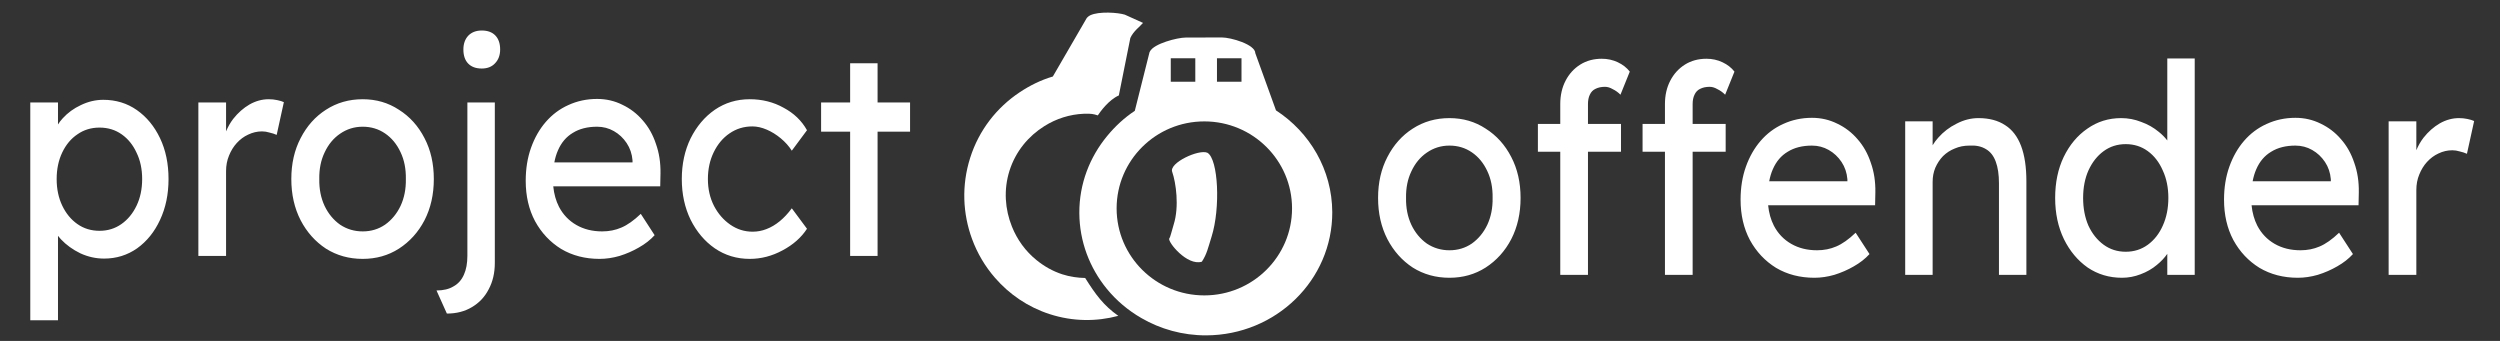 <?xml version="1.0" encoding="UTF-8" standalone="no"?>
<svg
   xmlns:dc="http://purl.org/dc/elements/1.1/"
   xmlns:cc="http://creativecommons.org/ns#"
   xmlns:rdf="http://www.w3.org/1999/02/22-rdf-syntax-ns#"
   xmlns:svg="http://www.w3.org/2000/svg"
   xmlns="http://www.w3.org/2000/svg"
   id="svg18"
   class="si-glyph si-glyph-handcuff"
   version="1.1"
   viewBox="0 -1 528 72"
   height="72"
   width="528">
  <rect x="0" y="-1" width="528" height="72" fill="#333333" stroke="none"/>
  <title
     id="title2">65</title>
  <defs
     id="defs4" />
  <g
     transform="matrix(4.879,0,0,4.879,251.14,6.748)"
     style="fill:#50879f;fill-opacity:1;fill-rule:evenodd;stroke:none;stroke-width:1"
     id="g16">
    <g
       transform="translate(-9.763,-1.051)"
       style="fill:#50879f;fill-opacity:1"
       id="g14">
      <g
         style="fill:#50879f;fill-opacity:1"
         id="g10">
        <path
           style="fill:#ffffff;fill-opacity:1"
           id="path6"
           class="si-glyph-fill"
           d="M 10.556,6.076 C 10.19,5.909 8.877,6.517 9.032,6.905 9.194,7.372 9.341,8.406 9.096,9.179 9.002,9.478 8.957,9.722 8.903,9.786 c -0.075,0.146 0.771,1.2 1.412,1.005 0.221,-0.336 0.271,-0.61 0.42,-1.081 0.392,-1.242 0.292,-3.361 -0.179,-3.634 z" />
        <path
           style="fill:#ffffff;fill-opacity:1"
           id="path8"
           class="si-glyph-fill"
           d="M 6.852,0.066 C 6.442,-0.018 5.598,-0.038 5.368,0.206 5.345,0.231 5.318,0.255 5.308,0.285 L 3.864,2.775 C 3.35,2.926 2.87,3.163 2.425,3.46 1.446,4.112 0.668,5.085 0.284,6.301 -0.094,7.493 -0.034,8.72 0.367,9.809 c 0.227,0.617 0.564,1.188 0.997,1.684 0.613,0.705 1.414,1.261 2.364,1.568 1.001,0.324 2.024,0.328 2.97,0.074 C 6.063,12.688 5.719,12.219 5.264,11.496 4.934,11.49 4.602,11.443 4.273,11.337 3.854,11.201 3.483,10.986 3.16,10.724 2.68,10.338 2.319,9.836 2.093,9.271 1.794,8.526 1.727,7.679 1.988,6.852 2.256,6.011 2.809,5.353 3.5,4.921 4.011,4.6 4.596,4.412 5.209,4.387 c 0.021,-10e-4 0.032,0 0.051,0 C 5.52,4.379 5.619,4.396 5.811,4.458 5.915,4.303 6.276,3.791 6.721,3.594 L 7.219,1.107 C 7.354,0.807 7.634,0.615 7.768,0.454 L 6.981,0.098 C 6.944,0.086 6.898,0.076 6.852,0.066 Z" />
      </g>
      <path
         style="fill:#ffffff;fill-opacity:1"
         id="path12"
         class="si-glyph-fill"
         d="M 13.524,4.241 12.629,1.766 C 12.627,1.386 11.567,1.082 11.175,1.084 L 9.611,1.089 C 9.254,1.09 8.236,1.352 8.068,1.689 8.053,1.719 8.035,1.749 8.035,1.781 L 7.412,4.261 C 6.957,4.561 6.56,4.932 6.217,5.348 5.462,6.262 5.006,7.417 5.011,8.68 c 0.005,1.238 0.447,2.374 1.181,3.275 0.416,0.512 0.928,0.944 1.506,1.277 0.82,0.475 1.779,0.751 2.807,0.748 C 13.526,13.969 15.97,11.582 15.96,8.644 15.951,6.809 14.986,5.191 13.524,4.241 Z M 10.969,1.984 h 1.062 V 3 h -1.062 z m -2,0 h 1.062 V 3 H 8.969 Z m 1.453,10.266 c -2.097,0 -3.797,-1.686 -3.797,-3.766 0,-2.08 1.7,-3.766 3.797,-3.766 2.096,0 3.797,1.686 3.797,3.766 0,2.08 -1.701,3.766 -3.797,3.766 z" />
    </g>
  </g>
  <path
     id="text831"
     transform="translate(0,-1)"
     d="M 101.748 6.443 C 100.548 6.443 99.591 6.814 98.879 7.555 C 98.204 8.296 97.867 9.263 97.867 10.457 C 97.867 11.733 98.204 12.722 98.879 13.422 C 99.554 14.122 100.51 14.473 101.748 14.473 C 102.948 14.473 103.885 14.1 104.561 13.359 C 105.273 12.618 105.631 11.651 105.631 10.457 C 105.631 9.181 105.292 8.194 104.617 7.494 C 103.942 6.794 102.986 6.443 101.748 6.443 z M 179.549 13.359 L 179.549 21.635 L 173.416 21.635 L 173.416 27.811 L 179.549 27.811 L 179.549 54.059 L 185.344 54.059 L 185.344 27.811 L 192.205 27.811 L 192.205 21.635 L 185.344 21.635 L 185.344 13.359 L 179.549 13.359 z M 126.107 20.895 C 123.932 20.895 121.906 21.327 120.031 22.191 C 118.194 23.015 116.6 24.209 115.25 25.773 C 113.937 27.297 112.906 29.107 112.156 31.207 C 111.406 33.307 111.031 35.633 111.031 38.186 C 111.031 41.397 111.687 44.239 113 46.709 C 114.35 49.179 116.187 51.135 118.512 52.576 C 120.874 53.976 123.576 54.676 126.613 54.676 C 128.001 54.676 129.407 54.47 130.832 54.059 C 132.295 53.606 133.664 53.009 134.939 52.268 C 136.252 51.527 137.358 50.662 138.258 49.674 L 135.332 45.164 C 133.869 46.564 132.502 47.531 131.227 48.066 C 129.989 48.602 128.638 48.871 127.176 48.871 C 125.113 48.871 123.294 48.417 121.719 47.512 C 120.144 46.606 118.925 45.33 118.062 43.684 C 117.41 42.408 117.007 40.965 116.848 39.359 L 139.439 39.359 L 139.496 36.643 C 139.534 34.378 139.214 32.298 138.539 30.404 C 137.902 28.469 136.964 26.802 135.727 25.402 C 134.526 24.003 133.101 22.911 131.451 22.129 C 129.801 21.305 128.02 20.895 126.107 20.895 z M 56.746 20.957 C 55.358 20.957 54.008 21.327 52.695 22.068 C 51.42 22.809 50.276 23.817 49.264 25.094 C 48.637 25.915 48.139 26.802 47.744 27.742 L 47.744 21.635 L 41.895 21.635 L 41.895 54.059 L 47.744 54.059 L 47.744 36.148 C 47.744 34.954 47.951 33.863 48.363 32.875 C 48.776 31.846 49.319 30.962 49.994 30.221 C 50.707 29.438 51.514 28.841 52.414 28.43 C 53.352 27.977 54.325 27.75 55.338 27.75 C 55.863 27.75 56.389 27.831 56.914 27.996 C 57.477 28.12 57.984 28.284 58.434 28.49 L 59.951 21.574 C 59.614 21.41 59.145 21.266 58.545 21.143 C 57.982 21.019 57.384 20.957 56.746 20.957 z M 76.604 20.957 C 73.716 20.957 71.128 21.698 68.84 23.18 C 66.59 24.621 64.809 26.617 63.496 29.17 C 62.183 31.681 61.527 34.564 61.527 37.816 C 61.527 41.069 62.183 43.971 63.496 46.523 C 64.809 49.035 66.59 51.032 68.84 52.514 C 71.128 53.955 73.716 54.676 76.604 54.676 C 79.454 54.676 82.004 53.955 84.254 52.514 C 86.542 51.032 88.342 49.035 89.654 46.523 C 90.967 43.971 91.623 41.069 91.623 37.816 C 91.623 34.564 90.967 31.681 89.654 29.17 C 88.342 26.617 86.542 24.621 84.254 23.18 C 82.004 21.698 79.454 20.957 76.604 20.957 z M 158.34 20.957 C 155.602 20.957 153.146 21.698 150.971 23.18 C 148.833 24.662 147.127 26.68 145.852 29.232 C 144.614 31.785 143.996 34.646 143.996 37.816 C 143.996 40.987 144.614 43.848 145.852 46.4 C 147.127 48.953 148.833 50.969 150.971 52.451 C 153.146 53.933 155.602 54.676 158.34 54.676 C 160.74 54.676 163.047 54.079 165.26 52.885 C 167.51 51.691 169.235 50.167 170.436 48.314 L 167.229 43.992 C 166.441 45.063 165.597 45.968 164.697 46.709 C 163.797 47.45 162.86 48.006 161.885 48.377 C 160.947 48.747 159.972 48.932 158.959 48.932 C 157.234 48.932 155.659 48.437 154.234 47.449 C 152.809 46.461 151.665 45.145 150.803 43.498 C 149.94 41.81 149.508 39.916 149.508 37.816 C 149.508 35.717 149.921 33.823 150.746 32.135 C 151.571 30.447 152.677 29.129 154.064 28.182 C 155.49 27.194 157.102 26.699 158.902 26.699 C 159.877 26.699 160.891 26.926 161.941 27.379 C 162.991 27.832 163.984 28.45 164.922 29.232 C 165.859 30.015 166.628 30.879 167.229 31.826 L 170.436 27.502 C 169.31 25.485 167.66 23.901 165.484 22.748 C 163.347 21.554 160.965 20.957 158.34 20.957 z M 21.811 21.08 C 20.198 21.08 18.624 21.45 17.086 22.191 C 15.586 22.891 14.31 23.818 13.26 24.971 C 12.855 25.4 12.53 25.84 12.248 26.287 L 12.248 21.635 L 6.396 21.635 L 6.396 67.645 L 12.248 67.645 L 12.248 49.805 C 12.441 50.05 12.639 50.295 12.867 50.537 C 13.992 51.731 15.36 52.72 16.973 53.502 C 18.585 54.243 20.255 54.613 21.98 54.613 C 24.568 54.613 26.892 53.892 28.955 52.451 C 31.018 50.969 32.63 48.972 33.793 46.461 C 34.993 43.908 35.594 41.028 35.594 37.816 C 35.594 34.564 34.993 31.681 33.793 29.17 C 32.593 26.659 30.961 24.683 28.898 23.242 C 26.836 21.801 24.473 21.08 21.811 21.08 z M 98.711 21.635 L 98.711 53.996 C 98.711 55.602 98.468 56.939 97.98 58.01 C 97.493 59.121 96.76 59.945 95.785 60.48 C 94.848 61.057 93.648 61.346 92.186 61.346 L 94.379 66.225 C 96.404 66.225 98.168 65.771 99.668 64.865 C 101.206 63.959 102.386 62.703 103.211 61.098 C 104.074 59.492 104.506 57.639 104.506 55.539 L 104.506 21.635 L 98.711 21.635 z M 76.604 26.762 C 78.366 26.762 79.941 27.235 81.328 28.182 C 82.716 29.129 83.804 30.447 84.592 32.135 C 85.379 33.782 85.754 35.676 85.717 37.816 C 85.754 39.916 85.379 41.81 84.592 43.498 C 83.804 45.145 82.716 46.461 81.328 47.449 C 79.941 48.396 78.366 48.871 76.604 48.871 C 74.841 48.871 73.247 48.396 71.822 47.449 C 70.435 46.461 69.346 45.145 68.559 43.498 C 67.771 41.81 67.396 39.916 67.434 37.816 C 67.396 35.717 67.771 33.842 68.559 32.195 C 69.346 30.507 70.435 29.191 71.822 28.244 C 73.247 27.256 74.841 26.762 76.604 26.762 z M 126.107 26.762 C 127.383 26.762 128.563 27.07 129.65 27.688 C 130.738 28.305 131.639 29.15 132.352 30.221 C 133.064 31.291 133.475 32.505 133.588 33.863 L 133.588 34.295 L 117.074 34.295 C 117.252 33.367 117.503 32.519 117.838 31.764 C 118.55 30.117 119.601 28.882 120.988 28.059 C 122.376 27.194 124.082 26.762 126.107 26.762 z M 21.023 26.947 C 22.786 26.947 24.343 27.42 25.693 28.367 C 27.043 29.314 28.094 30.611 28.844 32.258 C 29.631 33.863 30.023 35.717 30.023 37.816 C 30.023 39.916 29.631 41.789 28.844 43.436 C 28.056 45.082 26.987 46.379 25.637 47.326 C 24.287 48.273 22.749 48.746 21.023 48.746 C 19.261 48.746 17.704 48.273 16.354 47.326 C 15.003 46.379 13.936 45.082 13.148 43.436 C 12.361 41.789 11.967 39.916 11.967 37.816 C 11.967 35.717 12.361 33.842 13.148 32.195 C 13.936 30.548 15.003 29.273 16.354 28.367 C 17.704 27.42 19.261 26.947 21.023 26.947 z "
     style="font-style:normal;font-weight:normal;font-size:58.941px;line-height:1.25;font-family:sans-serif;letter-spacing:0px;word-spacing:0px;fill:#ffffff;fill-opacity:1;stroke:none;stroke-width:3.684;" />
  <path
     id="text831-3"
     transform="translate(0,-1)"
     d="M 457.732 12.346 L 457.732 29.668 C 457.232 29.019 456.638 28.41 455.932 27.848 C 454.844 26.942 453.606 26.242 452.219 25.748 C 450.869 25.213 449.463 24.945 448 24.945 C 445.337 24.945 442.956 25.686 440.855 27.168 C 438.755 28.609 437.087 30.606 435.85 33.158 C 434.65 35.67 434.049 38.552 434.049 41.805 C 434.049 45.057 434.667 47.959 435.904 50.512 C 437.142 53.023 438.812 55.02 440.912 56.502 C 443.05 57.943 445.468 58.664 448.168 58.664 C 449.518 58.664 450.83 58.416 452.105 57.922 C 453.418 57.428 454.562 56.769 455.537 55.945 C 456.433 55.217 457.159 54.437 457.732 53.611 L 457.732 58.045 L 463.525 58.045 L 463.525 12.346 L 457.732 12.346 z M 338.303 12.408 C 336.578 12.408 335.059 12.819 333.746 13.643 C 332.433 14.466 331.402 15.598 330.652 17.039 C 329.902 18.48 329.527 20.128 329.527 21.98 L 329.527 26.18 L 324.803 26.18 L 324.803 32.047 L 329.527 32.047 L 329.527 58.045 L 330.99 58.045 L 332.453 58.045 L 335.379 58.045 L 335.379 32.047 L 342.354 32.047 L 342.354 26.18 L 335.379 26.18 L 335.379 21.98 C 335.379 21.198 335.509 20.539 335.771 20.004 C 336.034 19.428 336.428 19.017 336.953 18.77 C 337.516 18.481 338.191 18.336 338.979 18.336 C 339.504 18.336 340.047 18.501 340.609 18.83 C 341.209 19.118 341.755 19.51 342.242 20.004 L 344.211 15.125 C 343.573 14.302 342.73 13.642 341.68 13.148 C 340.63 12.654 339.503 12.408 338.303 12.408 z M 360.412 12.408 C 358.687 12.408 357.168 12.819 355.855 13.643 C 354.543 14.466 353.512 15.598 352.762 17.039 C 352.012 18.48 351.637 20.128 351.637 21.98 L 351.637 26.18 L 346.91 26.18 L 346.91 32.047 L 351.637 32.047 L 351.637 58.045 L 353.098 58.045 L 354.561 58.045 L 357.486 58.045 L 357.486 32.047 L 364.461 32.047 L 364.461 26.18 L 357.486 26.18 L 357.486 21.98 C 357.486 21.198 357.618 20.539 357.881 20.004 C 358.143 19.428 358.536 19.017 359.061 18.77 C 359.623 18.481 360.298 18.336 361.086 18.336 C 361.611 18.336 362.156 18.501 362.719 18.83 C 363.319 19.118 363.862 19.51 364.35 20.004 L 366.318 15.125 C 365.681 14.302 364.837 13.642 363.787 13.148 C 362.737 12.654 361.612 12.408 360.412 12.408 z M 382.688 24.883 C 380.512 24.883 378.488 25.315 376.613 26.18 C 374.776 27.003 373.182 28.197 371.832 29.762 C 370.519 31.285 369.486 33.096 368.736 35.195 C 367.986 37.295 367.611 39.621 367.611 42.174 C 367.611 45.385 368.267 48.227 369.58 50.697 C 370.93 53.168 372.769 55.123 375.094 56.564 C 377.456 57.964 380.158 58.664 383.195 58.664 C 384.583 58.664 385.989 58.457 387.414 58.045 C 388.877 57.592 390.244 56.995 391.52 56.254 C 392.832 55.513 393.94 54.648 394.84 53.66 L 391.914 49.152 C 390.451 50.552 389.082 51.519 387.807 52.055 C 386.569 52.59 385.22 52.857 383.758 52.857 C 381.695 52.857 379.876 52.406 378.301 51.5 C 376.726 50.594 375.507 49.317 374.645 47.67 C 373.992 46.394 373.589 44.953 373.43 43.348 L 396.021 43.348 L 396.076 40.631 C 396.114 38.366 395.796 36.286 395.121 34.393 C 394.484 32.458 393.546 30.79 392.309 29.391 C 391.108 27.991 389.683 26.899 388.033 26.117 C 386.383 25.294 384.6 24.883 382.688 24.883 z M 484.791 24.883 C 482.616 24.883 480.59 25.315 478.715 26.18 C 476.877 27.003 475.284 28.197 473.934 29.762 C 472.621 31.285 471.59 33.096 470.84 35.195 C 470.09 37.295 469.715 39.621 469.715 42.174 C 469.715 45.385 470.371 48.227 471.684 50.697 C 473.034 53.168 474.87 55.123 477.195 56.564 C 479.558 57.964 482.259 58.664 485.297 58.664 C 486.684 58.664 488.091 58.457 489.516 58.045 C 490.978 57.592 492.348 56.995 493.623 56.254 C 494.936 55.513 496.041 54.648 496.941 53.66 L 494.016 49.152 C 492.553 50.552 491.185 51.519 489.91 52.055 C 488.673 52.59 487.322 52.857 485.859 52.857 C 483.797 52.857 481.977 52.406 480.402 51.5 C 478.827 50.594 477.609 49.317 476.746 47.67 C 476.094 46.394 475.69 44.953 475.531 43.348 L 498.123 43.348 L 498.18 40.631 C 498.217 38.366 497.898 36.286 497.223 34.393 C 496.585 32.458 495.648 30.79 494.41 29.391 C 493.21 27.991 491.785 26.899 490.135 26.117 C 488.485 25.294 486.704 24.883 484.791 24.883 z M 306.125 24.945 C 303.237 24.945 300.651 25.686 298.363 27.168 C 296.113 28.609 294.332 30.606 293.02 33.158 C 291.707 35.67 291.049 38.552 291.049 41.805 C 291.049 45.057 291.707 47.959 293.02 50.512 C 294.332 53.023 296.113 55.02 298.363 56.502 C 300.651 57.943 303.237 58.664 306.125 58.664 C 308.975 58.664 311.527 57.943 313.777 56.502 C 316.065 55.02 317.865 53.023 319.178 50.512 C 320.49 47.959 321.146 45.057 321.146 41.805 C 321.146 38.552 320.49 35.67 319.178 33.158 C 317.865 30.606 316.065 28.609 313.777 27.168 C 311.527 25.686 308.975 24.945 306.125 24.945 z M 417.848 24.945 C 416.273 24.945 414.735 25.335 413.234 26.117 C 411.734 26.858 410.441 27.847 409.354 29.082 C 408.891 29.59 408.506 30.125 408.172 30.678 L 408.172 25.623 L 402.377 25.623 L 402.377 58.045 L 403.84 58.045 L 405.303 58.045 L 408.172 58.045 L 408.172 38.408 C 408.172 37.338 408.359 36.349 408.734 35.443 C 409.147 34.496 409.69 33.673 410.365 32.973 C 411.078 32.273 411.902 31.738 412.84 31.367 C 413.777 30.955 414.81 30.75 415.936 30.75 C 417.323 30.668 418.484 30.914 419.422 31.49 C 420.359 32.025 421.054 32.911 421.504 34.146 C 421.954 35.34 422.18 36.864 422.18 38.717 L 422.18 58.045 L 427.973 58.045 L 427.973 38.283 C 427.973 35.278 427.598 32.787 426.848 30.811 C 426.098 28.834 424.973 27.373 423.473 26.426 C 421.973 25.438 420.098 24.945 417.848 24.945 z M 519.33 24.945 C 517.942 24.945 516.592 25.316 515.279 26.057 C 514.004 26.798 512.86 27.806 511.848 29.082 C 511.221 29.902 510.724 30.789 510.33 31.729 L 510.33 25.623 L 504.479 25.623 L 504.479 58.045 L 510.33 58.045 L 510.33 40.137 C 510.33 38.943 510.537 37.851 510.949 36.863 C 511.362 35.834 511.905 34.948 512.58 34.207 C 513.293 33.425 514.098 32.828 514.998 32.416 C 515.936 31.963 516.911 31.738 517.924 31.738 C 518.449 31.738 518.975 31.82 519.5 31.984 C 520.063 32.108 520.568 32.273 521.018 32.479 L 522.537 25.562 C 522.2 25.398 521.731 25.252 521.131 25.129 C 520.568 25.005 519.968 24.945 519.33 24.945 z M 448.955 30.441 C 450.718 30.441 452.275 30.936 453.625 31.924 C 454.975 32.912 456.025 34.269 456.775 35.998 C 457.563 37.686 457.957 39.623 457.957 41.805 C 457.957 43.987 457.563 45.941 456.775 47.67 C 456.025 49.358 454.975 50.697 453.625 51.686 C 452.275 52.674 450.718 53.168 448.955 53.168 C 447.192 53.168 445.637 52.674 444.287 51.686 C 442.937 50.697 441.868 49.358 441.08 47.67 C 440.33 45.941 439.955 43.987 439.955 41.805 C 439.955 39.623 440.33 37.686 441.08 35.998 C 441.868 34.269 442.937 32.912 444.287 31.924 C 445.637 30.936 447.192 30.441 448.955 30.441 z M 306.125 30.75 C 307.888 30.75 309.464 31.223 310.852 32.17 C 312.239 33.117 313.326 34.435 314.113 36.123 C 314.901 37.77 315.276 39.664 315.238 41.805 C 315.276 43.904 314.901 45.798 314.113 47.486 C 313.326 49.133 312.239 50.449 310.852 51.438 C 309.464 52.384 307.888 52.857 306.125 52.857 C 304.362 52.857 302.769 52.384 301.344 51.438 C 299.956 50.449 298.87 49.133 298.082 47.486 C 297.294 45.798 296.92 43.904 296.957 41.805 C 296.92 39.705 297.294 37.83 298.082 36.184 C 298.87 34.496 299.956 33.179 301.344 32.232 C 302.769 31.244 304.362 30.75 306.125 30.75 z M 382.688 30.75 C 383.963 30.75 385.145 31.058 386.232 31.676 C 387.32 32.293 388.219 33.137 388.932 34.207 C 389.644 35.277 390.057 36.493 390.17 37.852 L 390.17 38.283 L 373.656 38.283 C 373.834 37.355 374.083 36.507 374.418 35.752 C 375.131 34.105 376.181 32.87 377.568 32.047 C 378.956 31.182 380.662 30.75 382.688 30.75 z M 484.791 30.75 C 486.066 30.75 487.246 31.058 488.334 31.676 C 489.422 32.293 490.323 33.137 491.035 34.207 C 491.748 35.277 492.159 36.493 492.271 37.852 L 492.271 38.283 L 475.758 38.283 C 475.935 37.355 476.186 36.507 476.521 35.752 C 477.234 34.105 478.284 32.87 479.672 32.047 C 481.059 31.182 482.766 30.75 484.791 30.75 z "
     style="font-style:normal;font-weight:normal;font-size:58.941px;line-height:1.25;font-family:sans-serif;letter-spacing:0px;word-spacing:0px;fill:#ffffff;fill-opacity:1;stroke:none;stroke-width:3.684;" />
</svg>
